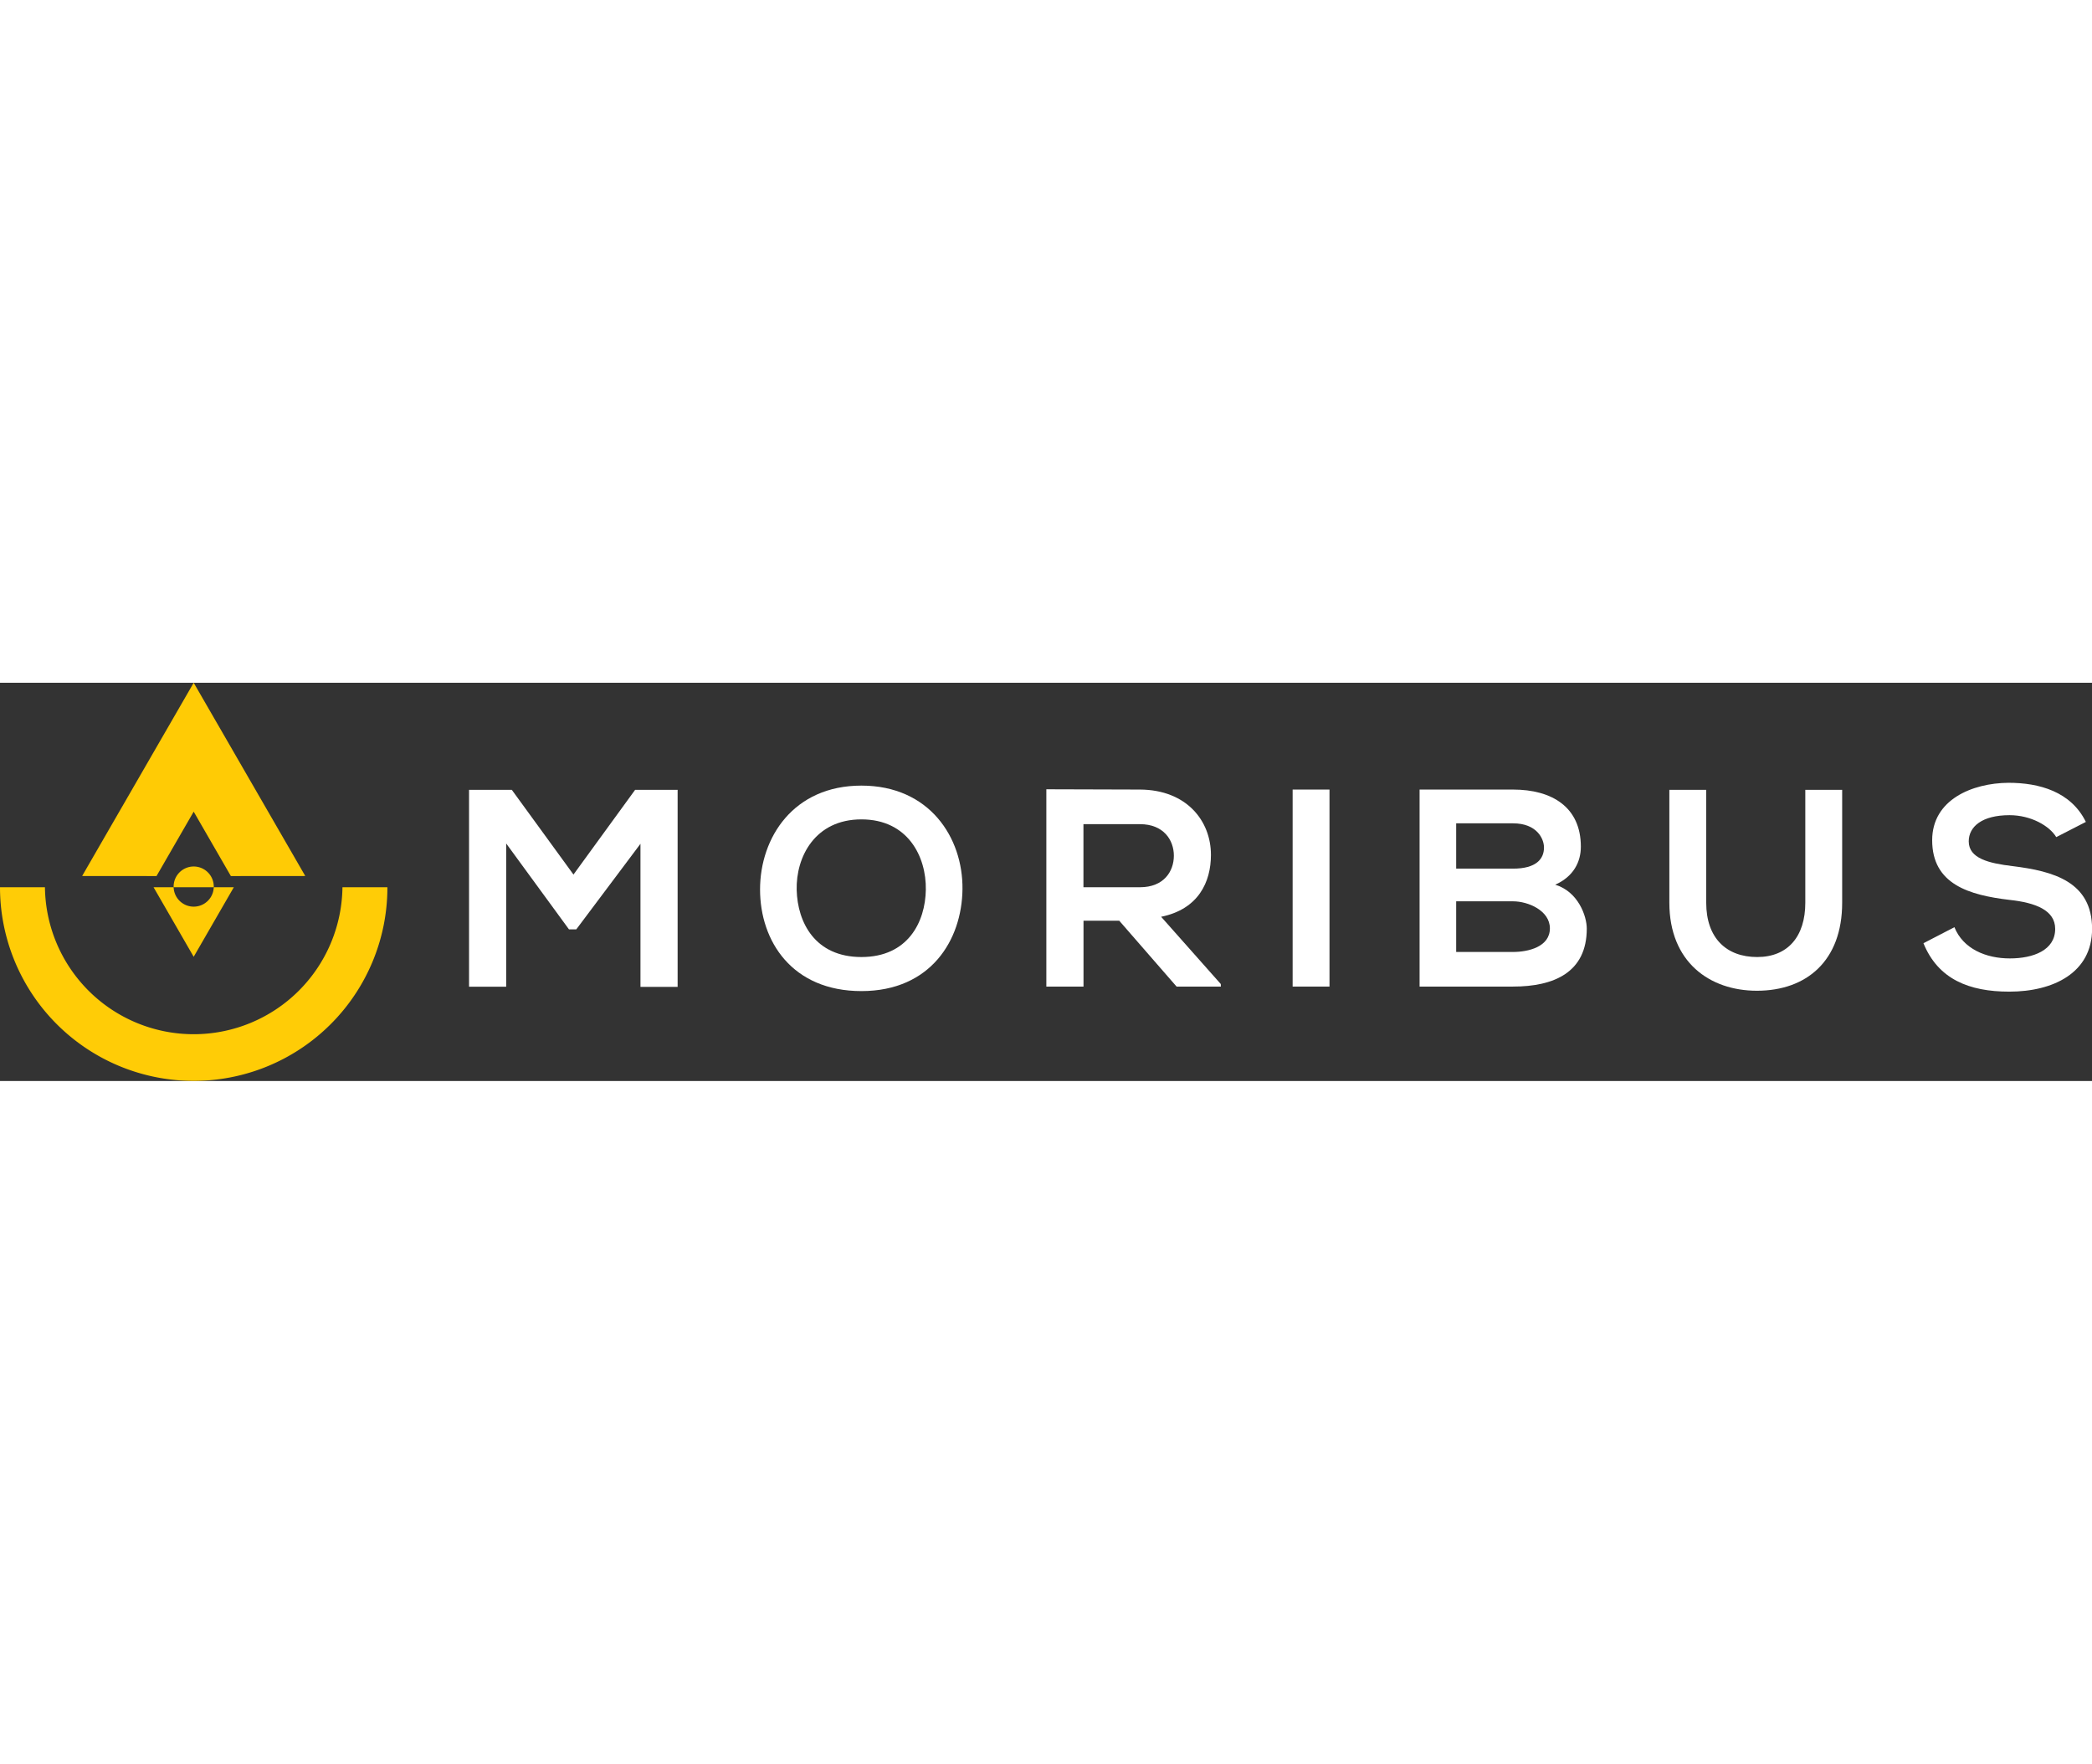 <svg xmlns="http://www.w3.org/2000/svg" width="220" viewBox="0 0 974.36 185.48"><rect x="0" y="0" width="974.36" height="185.48" fill="#333333" stroke="none"/><defs><style>.cls-1{fill:#fff;}.cls-2{fill:#ffcb05;}.cls-3{fill:#ffcc06;}</style></defs><g id="Layer_2" data-name="Layer 2"><g id="Layer_1-2" data-name="Layer 1"><path class="cls-1" d="M298.3,75l-29.89,39.85H265l-29.24-40v66.72h-17.3V49.87h19.92L267.1,89.33l28.71-39.46h19.8v91.76H298.3Z"/><path class="cls-1" d="M448.28,96.14c-.27,23.73-14.82,47.46-47.07,47.46S354,120.4,354,96.28,369.49,47.9,401.21,47.9,448.54,72.15,448.28,96.14Zm-77.22.4c.4,15.07,8.52,31.2,30.15,31.2s29.76-16.26,30-31.33c.27-15.47-8.39-32.78-30-32.78S370.67,81.07,371.06,96.54Z"/><path class="cls-1" d="M568.62,141.5H548L521.3,110.83H504.65V141.5H487.34V49.61c14.55,0,29.11.13,43.66.13,21.63.13,33,14.55,33,30.41,0,12.59-5.77,25.3-23.2,28.84l27.79,31.33Zm-64-75.64V95.23H531c11,0,15.73-7.34,15.73-14.69S541.88,65.86,531,65.86Z"/><path class="cls-1" d="M602.05,141.5V49.74h17.17V141.5Z"/><path class="cls-1" d="M736.29,76.35c0,7.08-3.41,13.9-11.93,17.7,10.75,3.27,14.69,14.68,14.69,20.45,0,20.45-15.34,27-34.35,27H661.18V49.74H704.7C722.79,49.74,736.29,57.87,736.29,76.35ZM678.22,86.57H704.7c10.88,0,14.42-4.58,14.42-9.83,0-4.19-3.41-11.27-14.42-11.27H678.22Zm0,38.81H704.7c7.08,0,17.17-2.36,17.17-11,0-8.26-10.09-12.59-17.17-12.59H678.22Z"/><path class="cls-1" d="M858,49.87v52.57c0,27.13-16.65,41-39.72,41-22,0-40.77-13.37-40.77-41V49.87h17.17v52.57c0,16.52,9.44,25.3,23.73,25.3s22.42-9.57,22.42-25.3V49.87Z"/><path class="cls-1" d="M957.71,71.89c-3.14-5.24-11.79-10.22-21.76-10.22-12.84,0-19,5.37-19,12.19,0,8,9.44,10.22,20.45,11.54,19.14,2.35,37,7.34,37,29.23,0,20.45-18.09,29.23-38.54,29.23-18.74,0-33.16-5.77-40-22.55l14.42-7.47c4.06,10.1,14.68,14.55,25.82,14.55,10.88,0,21.11-3.8,21.11-13.76,0-8.65-9.05-12.19-21.24-13.5-18.75-2.23-36.05-7.21-36.05-27.8,0-18.87,18.62-26.61,35.53-26.74,14.29,0,29.1,4.07,36.05,18.22Z"/><polygon class="cls-2" points="90.21 60.03 107.53 90.03 142.18 90 90.21 0 38.25 90 72.89 90.03 90.21 60.03"/><path class="cls-2" d="M99.56,95.23a9.35,9.35,0,0,1-18.69,0H71.52l18.69,32.39,18.7-32.39Z"/><path class="cls-2" d="M99.56,95.23h0a9.35,9.35,0,1,0-18.69,0H99.56Z"/><path class="cls-3" d="M159.5,95.23v0a69.29,69.29,0,0,1-138.57,0v0H0v0a90.23,90.23,0,0,0,173.33,35.12,89.68,89.68,0,0,0,7.1-35.12v0Z"/></g></g></svg>